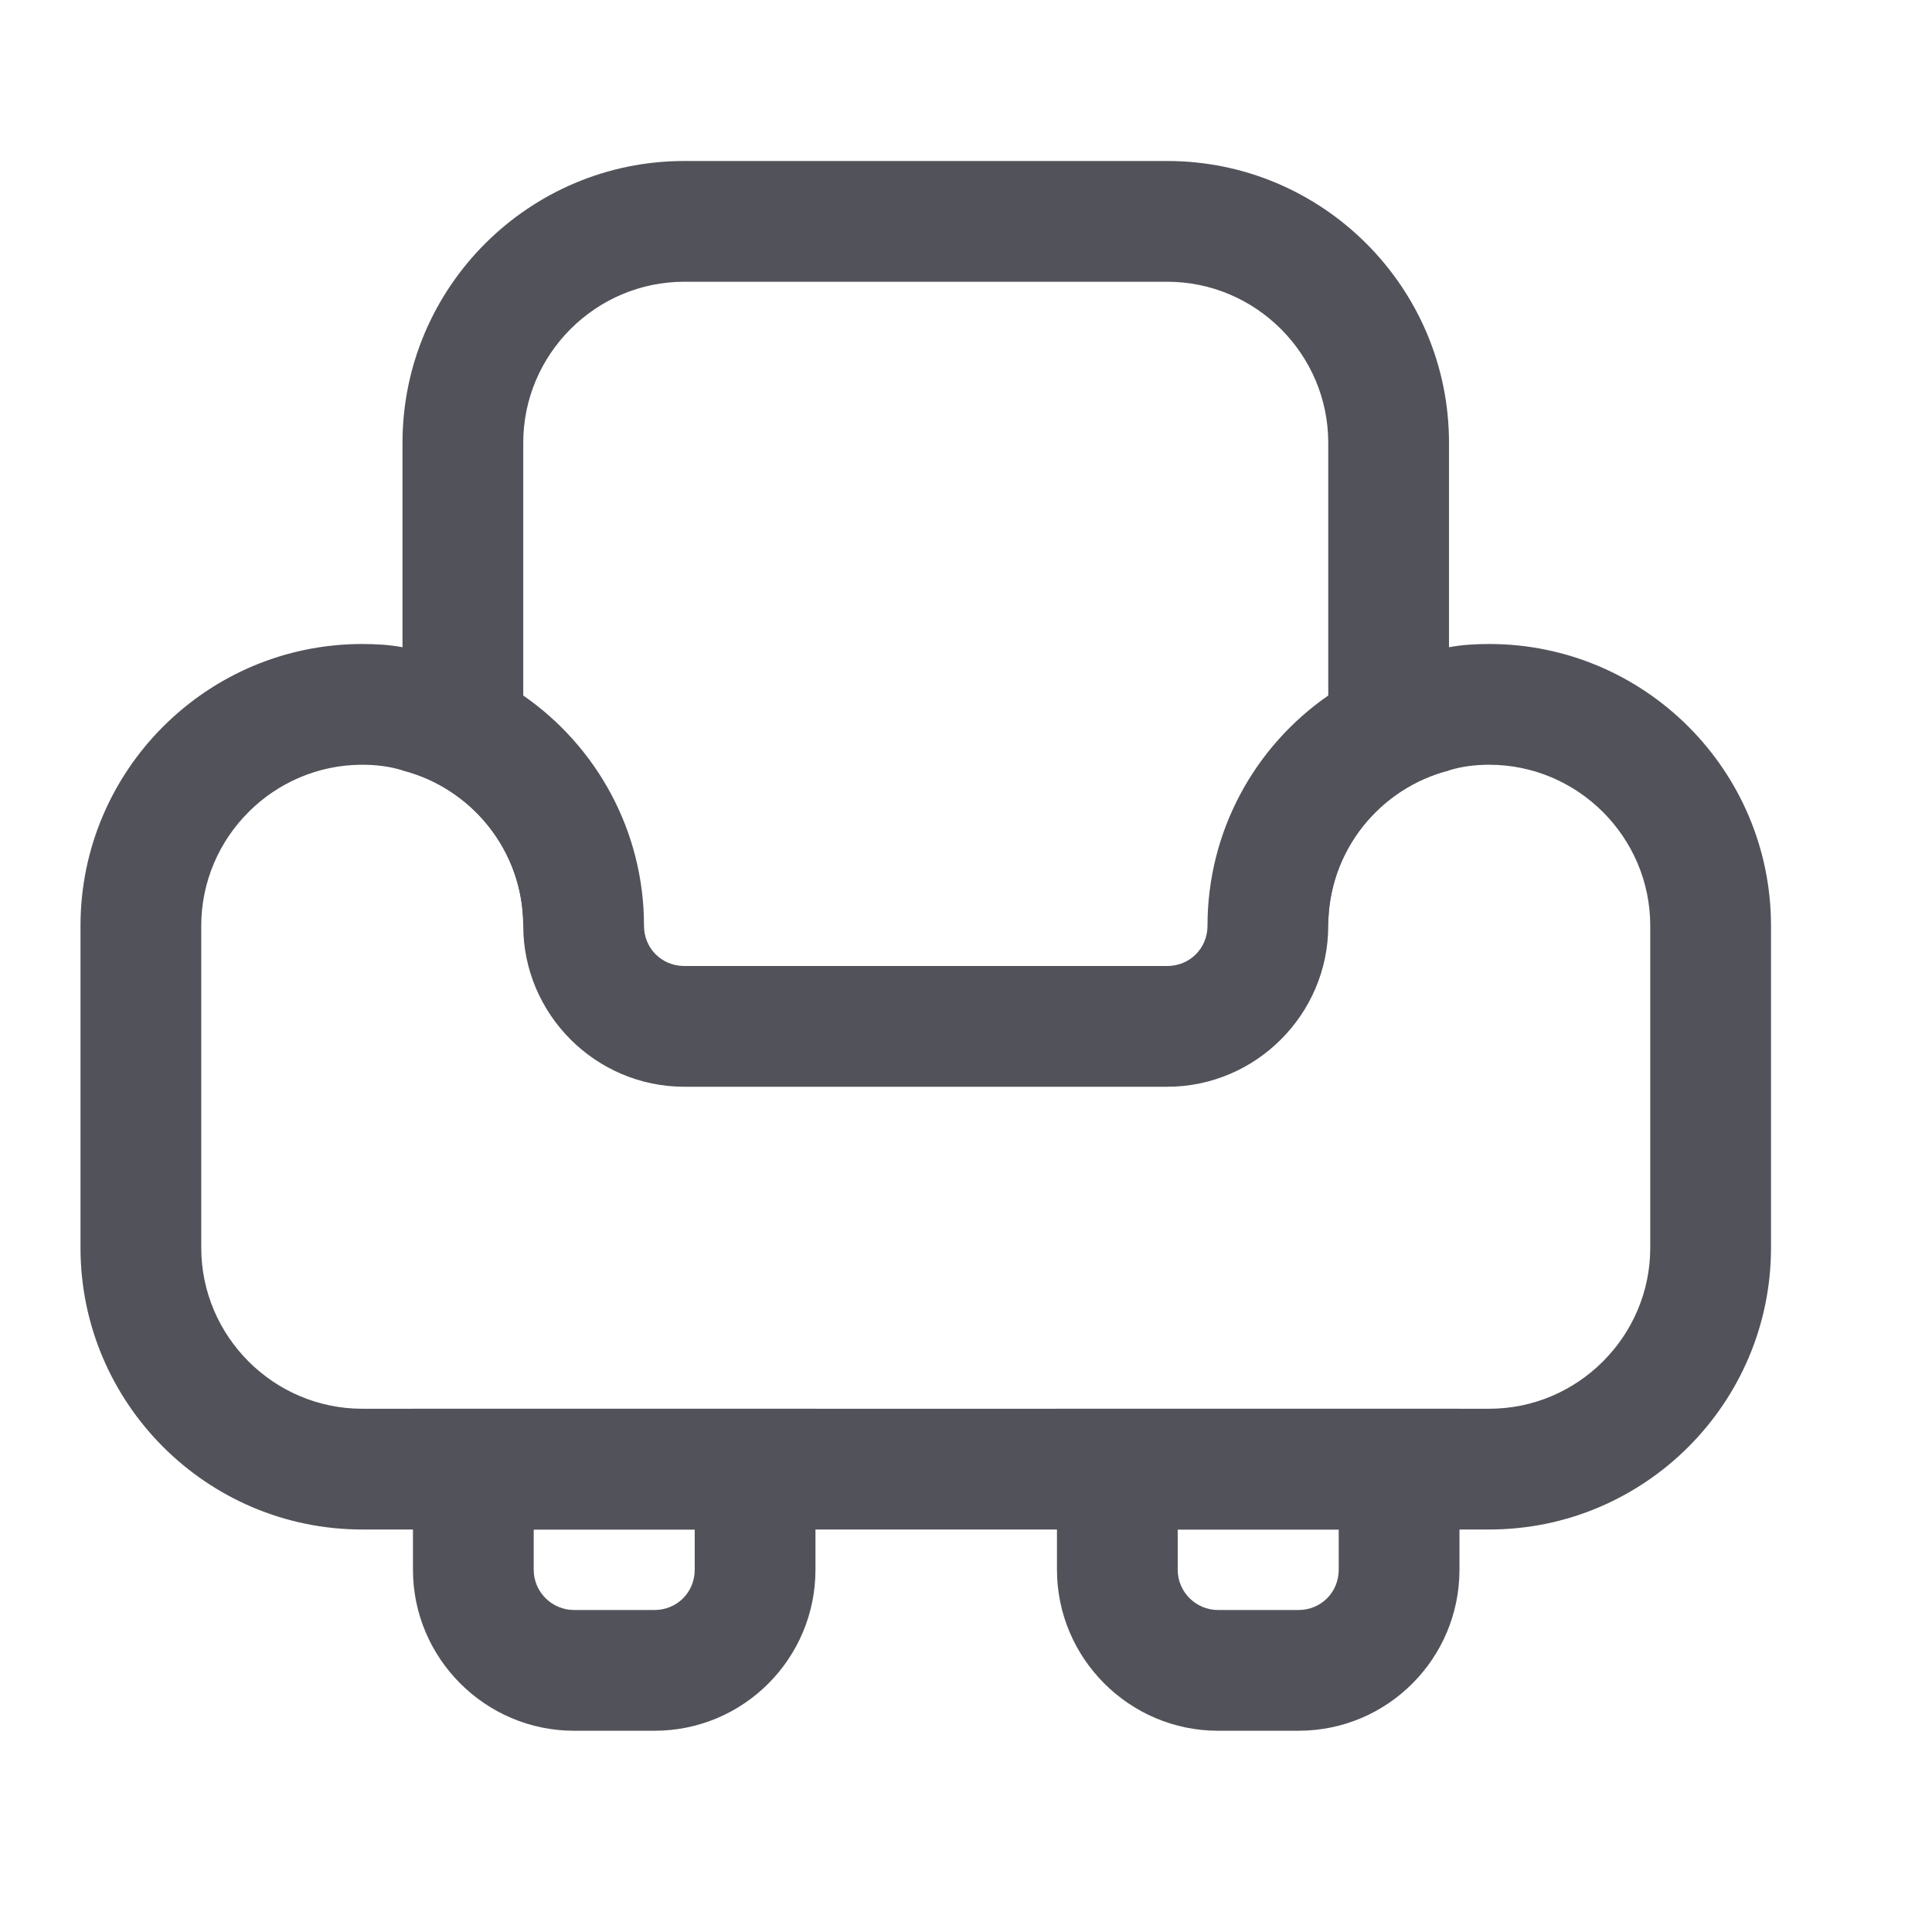 <svg width="24" height="24" viewBox="0 0 24 24" fill="none" xmlns="http://www.w3.org/2000/svg">
<path d="M14.5 2H8.5C6.57 2 5 3.57 5 5.5V9.57C5.86 9.79 6.5 10.57 6.5 11.5V5.5C6.5 4.4 7.4 3.5 8.5 3.5H14.5C15.6 3.5 16.5 4.4 16.5 5.5V11.5C16.5 10.57 17.14 9.79 18 9.57V5.5C18 3.57 16.43 2 14.5 2Z" fill="#52525A"/>
<path d="M5.13 17.5V19.5C5.13 20.6 6.03 21.5 7.13 21.5H8.13C9.24 21.5 10.13 20.6 10.13 19.5V17.5H5.13ZM8.63 19.5C8.63 19.78 8.41 20 8.13 20H7.13C6.86 20 6.63 19.78 6.63 19.5V19H8.63V19.5Z" fill="#52525A"/>
<path d="M13.13 17.5V19.5C13.13 20.6 14.03 21.5 15.13 21.5H16.13C17.24 21.5 18.13 20.6 18.13 19.5V17.5H13.13ZM16.63 19.5C16.63 19.78 16.41 20 16.13 20H15.13C14.86 20 14.63 19.78 14.63 19.5V19H16.63V19.5Z" fill="#52525A"/>
<path d="M18.5 8C18.33 8 18.16 8.01 18 8.04C17.45 8.12 16.93 8.32 16.5 8.64C15.59 9.27 15 10.32 15 11.5C15 11.78 14.78 12 14.5 12H8.5C8.22 12 8 11.78 8 11.5C8 10.32 7.41 9.27 6.5 8.64C6.07 8.32 5.55 8.12 5 8.04C4.84 8.01 4.67 8 4.5 8C2.57 8 1 9.57 1 11.5V15.5C1 17.43 2.57 19 4.5 19H18.5C20.43 19 22 17.43 22 15.5V11.5C22 9.57 20.43 8 18.5 8ZM20.5 15.5C20.5 16.6 19.6 17.5 18.5 17.5H4.5C3.4 17.5 2.5 16.6 2.5 15.5V11.5C2.5 10.4 3.4 9.5 4.5 9.5C4.67 9.5 4.84 9.52 5 9.57C5.86 9.79 6.5 10.57 6.5 11.5C6.5 12.6 7.4 13.5 8.5 13.5H14.5C15.6 13.5 16.5 12.6 16.5 11.5C16.5 10.57 17.14 9.79 18 9.57C18.16 9.52 18.33 9.5 18.5 9.5C19.6 9.5 20.5 10.4 20.5 11.5V15.5Z" fill="#52525A"/>
</svg>
